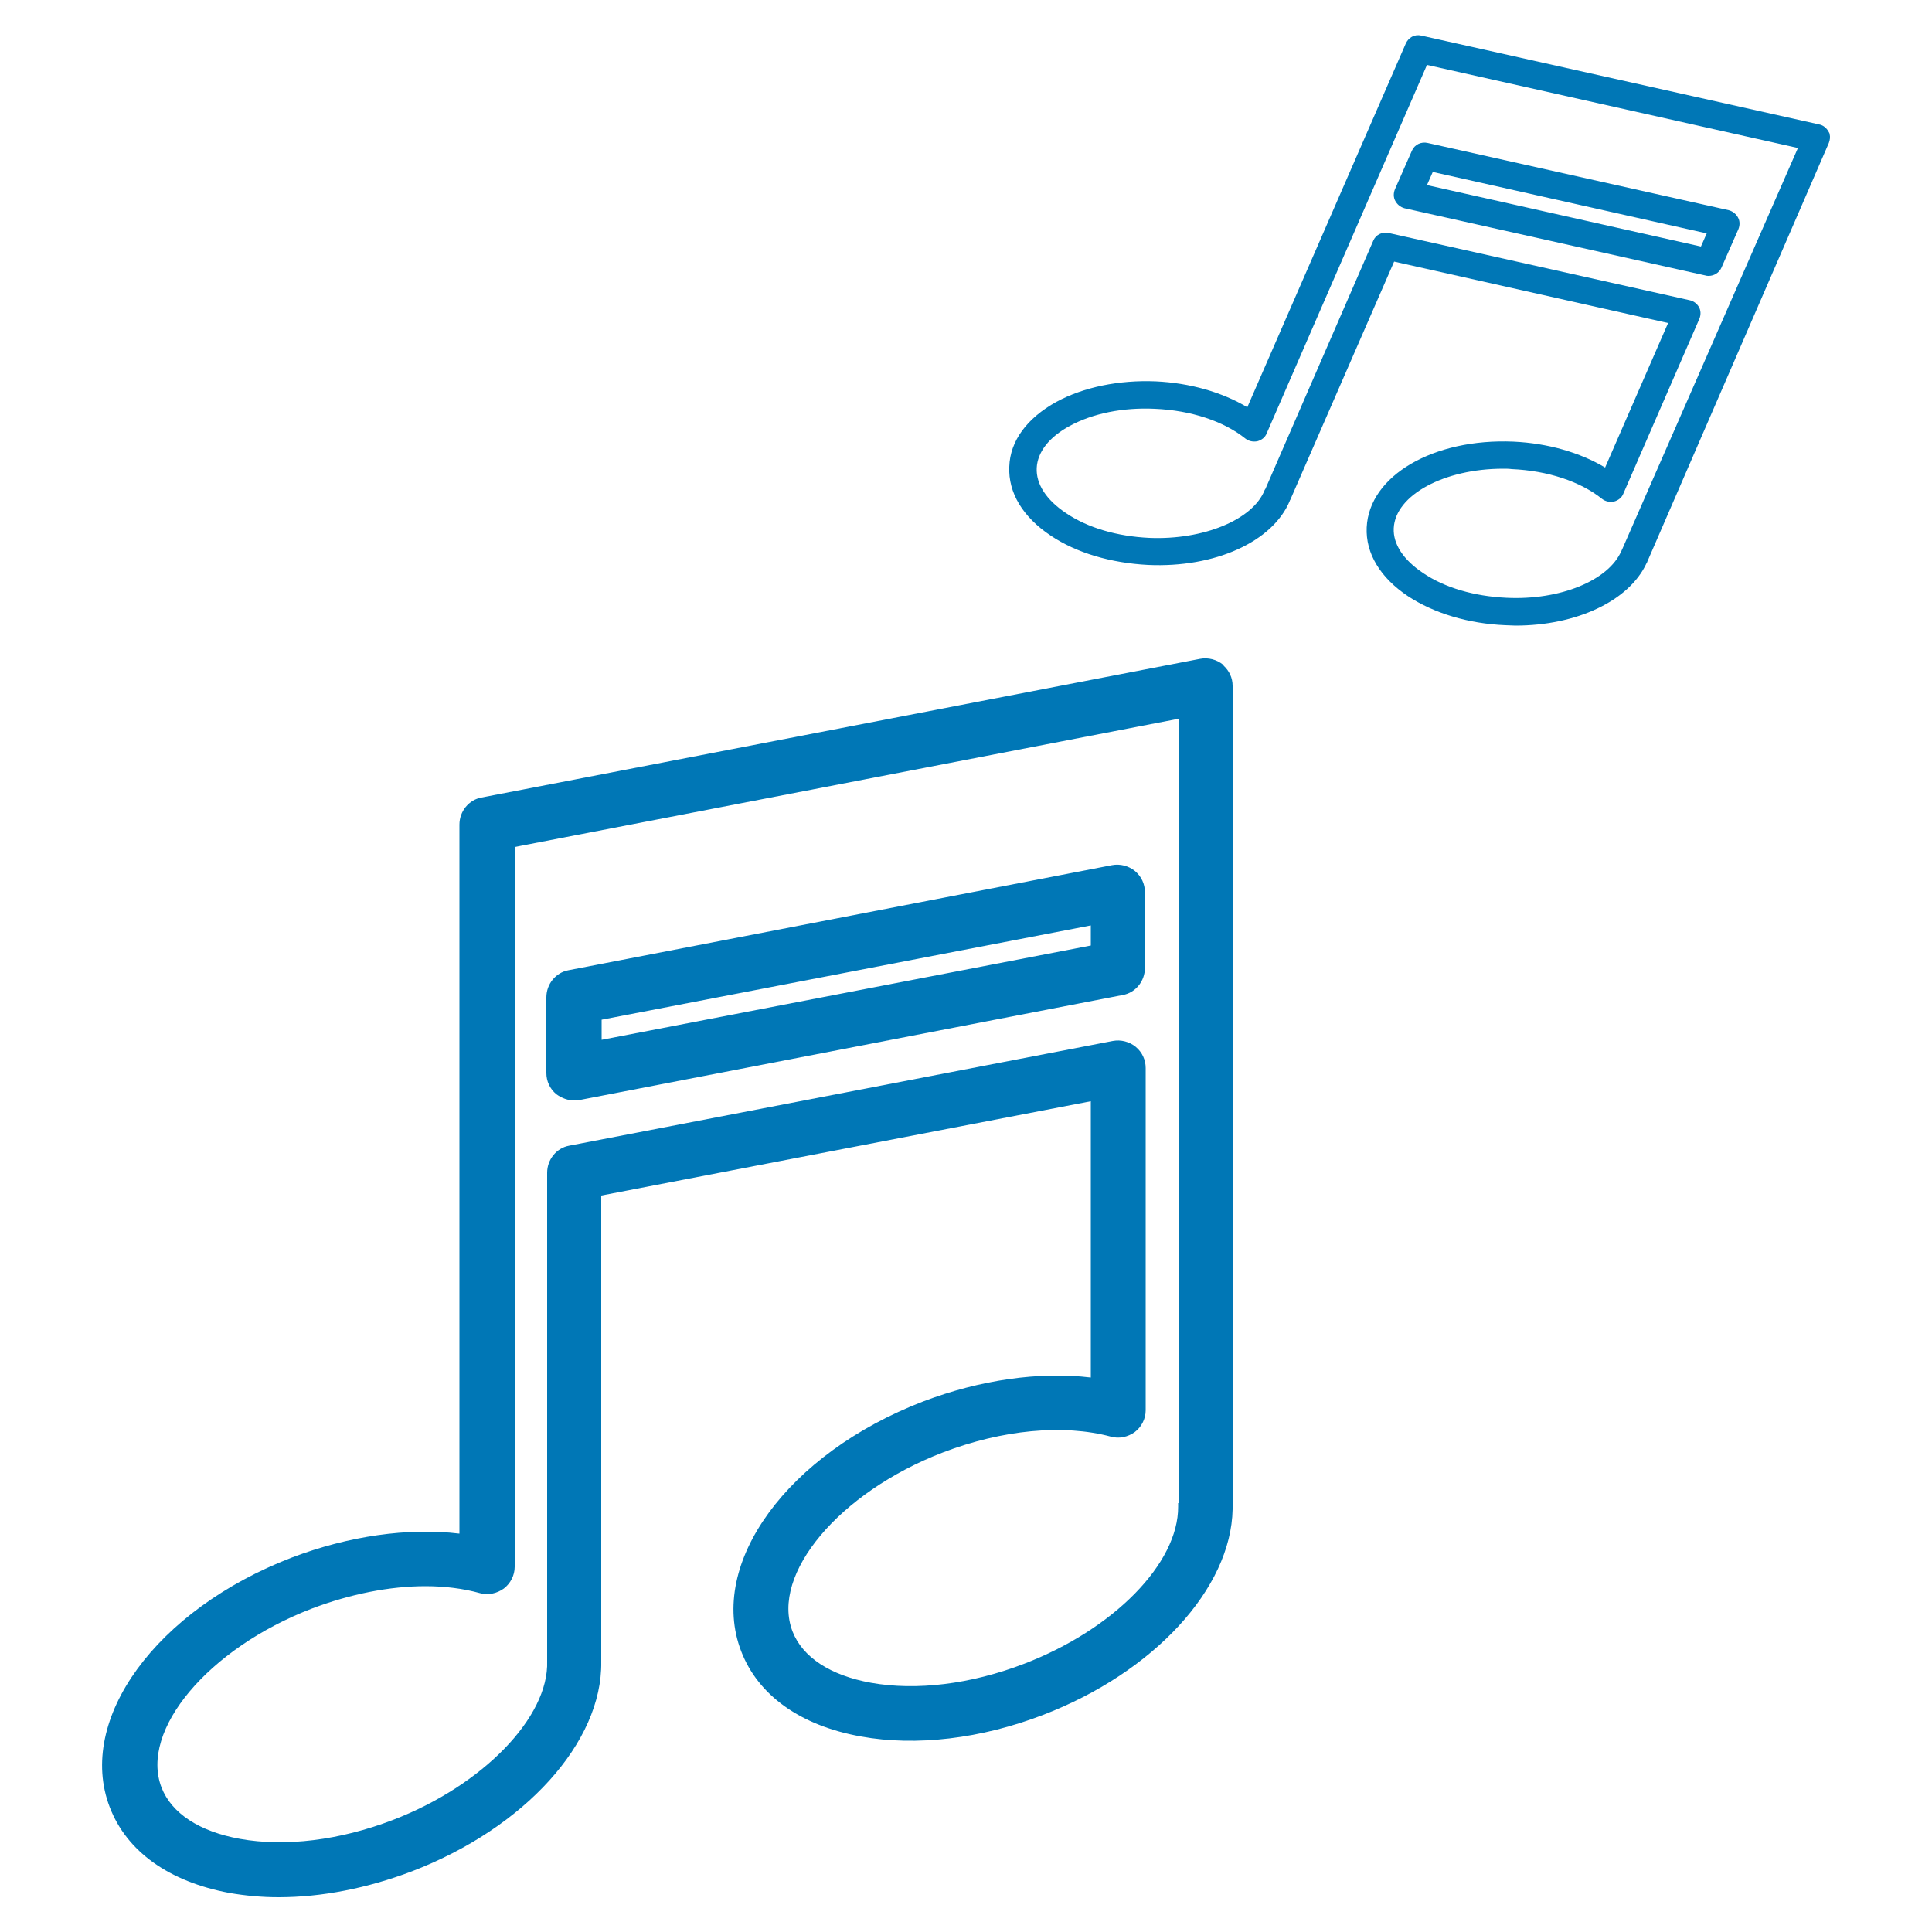 <?xml version="1.0" encoding="utf-8"?>
<!-- Generator: Adobe Illustrator 22.1.0, SVG Export Plug-In . SVG Version: 6.00 Build 0)  -->
<svg version="1.1" id="Layer_1" xmlns="http://www.w3.org/2000/svg" xmlns:xlink="http://www.w3.org/1999/xlink" x="0px" y="0px"
	 viewBox="0 0 500 500" style="enable-background:new 0 0 500 500;" xml:space="preserve">
<style type="text/css">
	.st0{fill:#0077B6;}
</style>
<g id="XMLID_9253_">
	<path id="XMLID_9263_" class="st0" d="M316.5,172c-1.6-1.3-3.8-1.9-5.9-1.5l-186,35.9c-3.3,0.6-5.7,3.6-5.7,7v183.5
		c-13.3-1.6-28.7,0.6-43.4,6.2c-35.1,13.5-55.8,41.9-47.1,64.6c4.4,11.5,15.4,19.3,31,22.2c4.1,0.7,8.3,1.1,12.7,1.1
		c11.1,0,22.9-2.3,34.5-6.7c29.2-11.2,49.3-33.4,49-54.2c0-0.1,0-0.3,0-0.4V309.4L282.3,285v71.5c-13.3-1.6-28.7,0.6-43.4,6.2
		c-35.1,13.5-55.8,41.9-47.1,64.6c4.4,11.5,15.4,19.3,31,22.1c14.3,2.6,31.1,0.6,47.2-5.6c28.6-11,48.6-32.7,49-53.2
		c0-0.3,0-0.6,0-0.9V177.5c0-2.1-0.9-3.9-2.3-5.2C316.7,172.2,316.6,172.1,316.5,172z M304.9,389c0,0.3,0,0.6,0,0.9
		c0.1,14.7-16.7,31.8-39.9,40.7c-13.8,5.3-27.9,7-39.6,4.9c-10.5-1.9-17.7-6.6-20.3-13.3c-5.7-14.8,12.1-36,38.9-46.3
		c15.4-5.9,31.2-7.4,43.5-4.1c2.1,0.6,4.4,0.1,6.2-1.2c1.7-1.3,2.8-3.4,2.8-5.6v-88.6c0-2.1-0.9-4.1-2.6-5.5
		c-1.6-1.3-3.8-1.9-5.9-1.5l-140.7,27.1c-3.3,0.6-5.7,3.6-5.7,7v125.6c0,0.3,0,0.6,0,0.8c0.5,14.5-16.7,32.2-39.9,41.1
		c-13.8,5.3-27.9,7-39.6,4.9c-10.5-1.9-17.7-6.6-20.3-13.3c-5.7-14.8,12.1-36,38.9-46.3c10-3.8,20.2-5.8,29.4-5.8
		c5,0,9.8,0.6,14.1,1.8c2.1,0.6,4.4,0.1,6.2-1.2c1.7-1.3,2.8-3.4,2.8-5.6V219.2l171.9-33.2V389z"/>
	<path id="XMLID_9260_" class="st0" d="M148.6,284.8c0.4,0,0.9,0,1.3-0.1l140.7-27.2c3.3-0.6,5.7-3.6,5.7-7v-19.6
		c0-2.1-0.9-4.1-2.6-5.5c-1.6-1.3-3.8-1.9-5.9-1.5l-140.7,27.2c-3.3,0.6-5.7,3.6-5.7,7v19.6c0,2.1,0.9,4.1,2.6,5.5
		C145.4,284.2,147,284.8,148.6,284.8z M155.7,263.9l126.6-24.4v5.2l-126.6,24.4V263.9z"/>
	<path id="XMLID_9257_" class="st0" d="M473.5,34.7c0-0.2-0.1-0.3-0.2-0.5c-0.5-1-1.4-1.8-2.5-2l-103-23c-1.7-0.4-3.3,0.5-4,2.1
		l-41,94.1c-6.5-3.9-14.9-6.3-23.7-6.7c-9.5-0.4-18.7,1.5-25.7,5.3c-7.6,4.2-12,10.1-12.2,16.8c-0.3,6.7,3.5,13,10.7,17.8
		c6.7,4.5,15.6,7.1,25.2,7.6c17.3,0.8,32.3-6,36.7-16.6c0-0.1,0-0.1,0.1-0.2l26.9-61.7l70.9,15.9l-16.3,37.4
		c-6.5-3.9-14.9-6.3-23.7-6.7c-20.7-0.9-37.4,8.8-38,22.2c-0.3,6.7,3.5,13,10.7,17.8c6.7,4.4,15.6,7.1,25.2,7.5
		c0.9,0,1.7,0.1,2.6,0.1c15.8,0,29.4-6.4,33.9-16.1c0.1-0.1,0.2-0.3,0.2-0.4L473.3,37C473.6,36.2,473.7,35.4,473.5,34.7z
		 M419.8,142.2c-0.1,0.1-0.1,0.3-0.2,0.4c-3.3,7.6-15.8,12.8-29.8,12.1c-8.3-0.4-15.9-2.6-21.5-6.4c-5.1-3.4-7.8-7.5-7.6-11.6
		c0.4-8.6,13.1-15.4,28.3-15.4c0.7,0,1.5,0,2.2,0.1c9.3,0.4,17.8,3.2,23.4,7.7c0.9,0.7,2,0.9,3.1,0.7c1.1-0.3,2-1,2.4-2l19.7-45.3
		c0.4-1,0.4-2.1-0.1-3c-0.5-0.9-1.4-1.6-2.4-1.8l-77.9-17.4c-1.7-0.4-3.4,0.5-4,2l-27.9,64.2c-0.1,0.1-0.1,0.2-0.2,0.3
		c-3,7.7-15.9,13-29.9,12.4c-8.3-0.4-15.9-2.6-21.5-6.4c-5.1-3.4-7.8-7.5-7.6-11.7c0.2-4.1,3.2-8,8.6-10.9c5.9-3.2,13.7-4.8,22-4.4
		c9.3,0.4,17.8,3.2,23.4,7.7c0.9,0.7,2,0.9,3.1,0.7c1.1-0.3,2-1,2.4-2l41.5-95.4l96,21.5L419.8,142.2z"/>
	<path id="XMLID_9254_" class="st0" d="M365.4,39l-4.4,10c-0.4,1-0.4,2.1,0.1,3c0.5,0.9,1.3,1.6,2.4,1.9l77.9,17.4
		c0.3,0.1,0.5,0.1,0.8,0.1c1.4,0,2.7-0.8,3.3-2.1l4.4-10c0.4-1,0.4-2.1-0.1-3c-0.5-0.9-1.3-1.6-2.4-1.9l-77.9-17.4
		C367.8,36.6,366.1,37.4,365.4,39z M370.8,44.5l70.9,15.9l-1.5,3.4l-70.9-15.9L370.8,44.5z"/>
</g>
</svg>
